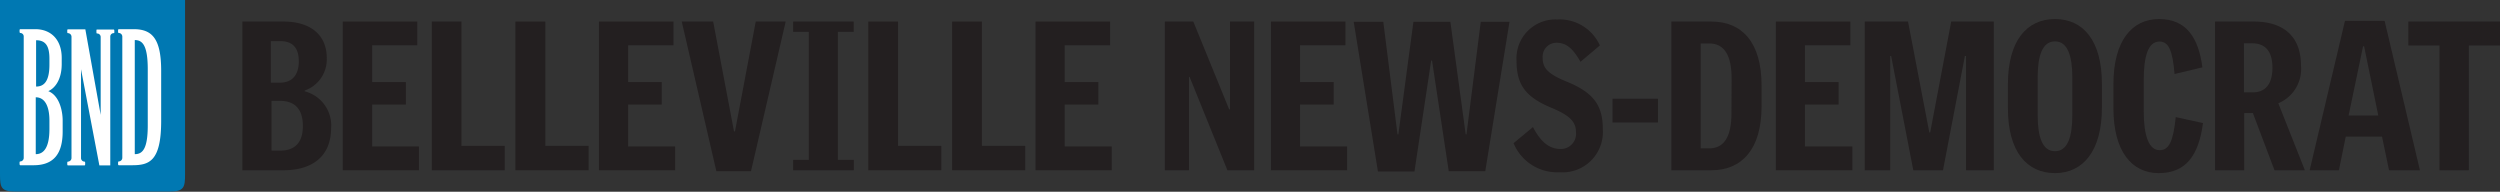 <svg xmlns="http://www.w3.org/2000/svg" viewBox="0 0 288.82 22.15"><rect x="0" y="0" width="288.82" height="22.15" fill="#333333" stroke="none"/><defs><style>.cls-1{fill:#231f20;}.cls-2{fill:#0078b2;}.cls-3{fill:#fff;}</style></defs><title>belleville-news-democrat</title><g id="Layer_2" data-name="Layer 2"><g id="bnd"><path class="cls-1" d="M32.73,19.67H28V2.49h4.75c3.1,0,5,1.52,5,4.22a3.81,3.81,0,0,1-2.55,3.75v.09a4.08,4.08,0,0,1,3.05,4.34C38.21,18,36.16,19.67,32.73,19.67ZM32.37,4.75H31.29v4.8h1.05c1.34,0,2.18-.81,2.18-2.46S33.73,4.75,32.37,4.75Zm0,6.9h-1V17.4h1c1.65,0,2.62-.88,2.62-2.84S34.06,11.65,32.32,11.65Z"/><path class="cls-1" d="M39.6,19.67V2.49h8.61V5.23H43V9.48h3.89v2.6H43v4.84H48.4v2.75Z"/><path class="cls-1" d="M49.88,19.67V2.49h3.43V16.85h5v2.82Z"/><path class="cls-1" d="M59.54,19.67V2.49H63V16.85h5v2.82Z"/><path class="cls-1" d="M69.2,19.67V2.49h8.61V5.23H72.57V9.48h3.88v2.6H72.57v4.84H78v2.75Z"/><path class="cls-1" d="M86.76,19.78h-4l-4-17.29h3.63l2.41,12.69h.11L87.31,2.49h3.46Z"/><path class="cls-1" d="M91.63,19.67v-1.2h1.81V3.68H91.63V2.49h7V3.68H96.8V18.47h1.84v1.2Z"/><path class="cls-1" d="M100.31,19.67V2.49h3.44V16.85h5v2.82Z"/><path class="cls-1" d="M110,19.67V2.49h3.44V16.85h5v2.82Z"/><path class="cls-1" d="M119.63,19.67V2.49h8.62V5.23H123V9.48h3.89v2.6H123v4.84h5.44v2.75Z"/><path class="cls-1" d="M141.8,19.67,137.43,8.88h-.07V19.67h-2.79V2.49h3.29L142,12.63h.1V2.49h2.79V19.67Z"/><path class="cls-1" d="M146.83,19.67V2.49h8.61V5.23h-5.25V9.48h3.89v2.6h-3.89v4.84h5.44v2.75Z"/><path class="cls-1" d="M171.59,19.78h-4.22L165.44,7h-.1l-1.93,12.81h-4.22l-2.8-17.29h3.42l1.64,13h.1l1.74-13h4.27l1.77,13h.09l1.65-13h3.32Z"/><path class="cls-1" d="M180.16,19.9a5.44,5.44,0,0,1-5.3-3.36l2.24-1.86c.93,1.79,1.94,2.53,3.18,2.53a1.75,1.75,0,0,0,1.79-1.93c0-1.22-.72-1.94-2.82-2.82-3-1.24-4.05-2.67-4.05-5.46a4.5,4.5,0,0,1,4.7-4.75,5.1,5.1,0,0,1,4.93,3l-2.24,1.89c-.91-1.6-1.67-2.2-2.77-2.2a1.6,1.6,0,0,0-1.6,1.72c0,1.15.51,1.84,2.73,2.75,3.24,1.31,4.22,2.84,4.22,5.53A4.66,4.66,0,0,1,180.16,19.9Z"/><path class="cls-1" d="M186.29,14.15V11.41h5.25v2.74Z"/><path class="cls-1" d="M197.69,19.67h-4.6V2.49h4.63c3.55,0,5.79,2.43,5.79,7.37v2.43C203.51,17.23,201.25,19.67,197.69,19.67Zm2.36-10.6c0-2.69-.86-4.05-2.57-4.05h-1V17.14h1c1.69,0,2.55-1.36,2.55-4Z"/><path class="cls-1" d="M205.16,19.67V2.49h8.61V5.23h-5.25V9.48h3.89v2.6h-3.89v4.84H214v2.75Z"/><path class="cls-1" d="M227.13,19.67V6.47H227l-2.53,13.2h-3.43l-2.56-13.2h-.11v13.2h-2.94V2.49h5l2.46,12.81h.1l2.43-12.81h4.92V19.67Z"/><path class="cls-1" d="M237.41,20c-3.27,0-5.44-2.5-5.44-7.49V9.72c0-5,2.17-7.52,5.44-7.52s5.42,2.5,5.42,7.49v2.75C242.83,17.42,240.66,20,237.41,20Zm2-11.09c0-2.46-.55-4.13-2-4.13s-2,1.65-2,4.13v4.43c0,2.49.55,4.13,2,4.13s2-1.64,2-4.13Z"/><path class="cls-1" d="M249.39,20c-3.1,0-5.23-2.5-5.23-7.49V9.72c0-5,2.13-7.52,5.28-7.52s4.55,2.17,5,5.58l-3.22.77c-.22-2.7-.67-3.75-1.74-3.75-1.34,0-1.82,1.77-1.82,4.49v3.55c0,2.87.6,4.51,1.84,4.51,1.07,0,1.57-1,1.86-3.82l3.15.69C254,18,252.51,20,249.39,20Z"/><path class="cls-1" d="M262.77,19.67l-2.5-6.61h-1v6.61h-3.37V2.49h4.49c3.37,0,5.44,1.67,5.44,5.1a4.29,4.29,0,0,1-2.62,4.34l3.07,7.74ZM260.17,5h-.93v5.67h1c1.52,0,2.29-1,2.29-2.86S261.72,5,260.17,5Z"/><path class="cls-1" d="M276,19.67l-.81-3.89H271l-.79,3.89h-3.38l4.08-17.26h4.58l4.08,17.26ZM273.12,5.35H273l-1.67,8h3.43Z"/><path class="cls-1" d="M285.22,5.25V19.67h-3.39V5.25h-3.6V2.49h10.59V5.25Z"/><path class="cls-2" d="M0,0V20.13c0,1.53.12,2,1.79,2h17.8c1.67,0,1.79-.49,1.79-2V0H0"/><path class="cls-3" d="M3.88,19.09l-1.53,0c-.07,0-.09-.07-.09-.22s0-.22.09-.22a.41.41,0,0,0,.39-.42v-14a.4.4,0,0,0-.39-.42c-.07,0-.09-.07-.09-.22s0-.22.11-.22l1.7,0c1.8,0,3.06,1.19,3.06,3.33V7.4c0,1.74-.73,2.76-1.55,3.13,1.28.51,1.66,2.27,1.66,3.4v1.26C7.24,17.68,6.27,19.09,3.88,19.09ZM5.71,6.79c0-1.42-.4-2.14-1.54-2.14V10c.88,0,1.54-.55,1.54-2.53Zm0,7.14c0-1.7-.55-2.69-1.58-2.69v6.57c.86,0,1.58-.66,1.58-2.91Z"/><path class="cls-3" d="M13.14,3.83a.39.39,0,0,0-.4.4V19.11l-.63,0-.63,0L9.36,8V18.25a.41.41,0,0,0,.4.42c.08,0,.08.11.08.22s0,.22-.08.22c-.4,0-.38,0-.9,0l-1,0c-.09,0-.09-.11-.09-.22s0-.22.09-.22a.42.42,0,0,0,.4-.42v-14a.42.42,0,0,0-.4-.42c-.09,0-.09-.07-.09-.22s0-.22.09-.22l1,0c.53,0,.59,0,1,0l1.77,9.88v-9a.4.4,0,0,0-.4-.4c-.06,0-.09,0-.09-.22s0-.24.09-.24c.4,0,.38,0,.9,0l1,0c.08,0,.08.13.08.24S13.22,3.83,13.14,3.83Z"/><path class="cls-3" d="M15.24,19.09l-1.51,0c-.09,0-.09-.11-.09-.22s0-.22.09-.22a.42.42,0,0,0,.4-.42v-14a.42.42,0,0,0-.4-.42c-.09,0-.09-.11-.09-.22s0-.22.09-.22l1.7,0c2.14,0,3.19,1.08,3.19,4.81v5.88C18.6,18.67,17.21,19.09,15.24,19.09ZM17.07,8c0-2.8-.63-3.37-1.5-3.37V17.81c.89,0,1.5-.59,1.5-3.31Z"/></g></g></svg>